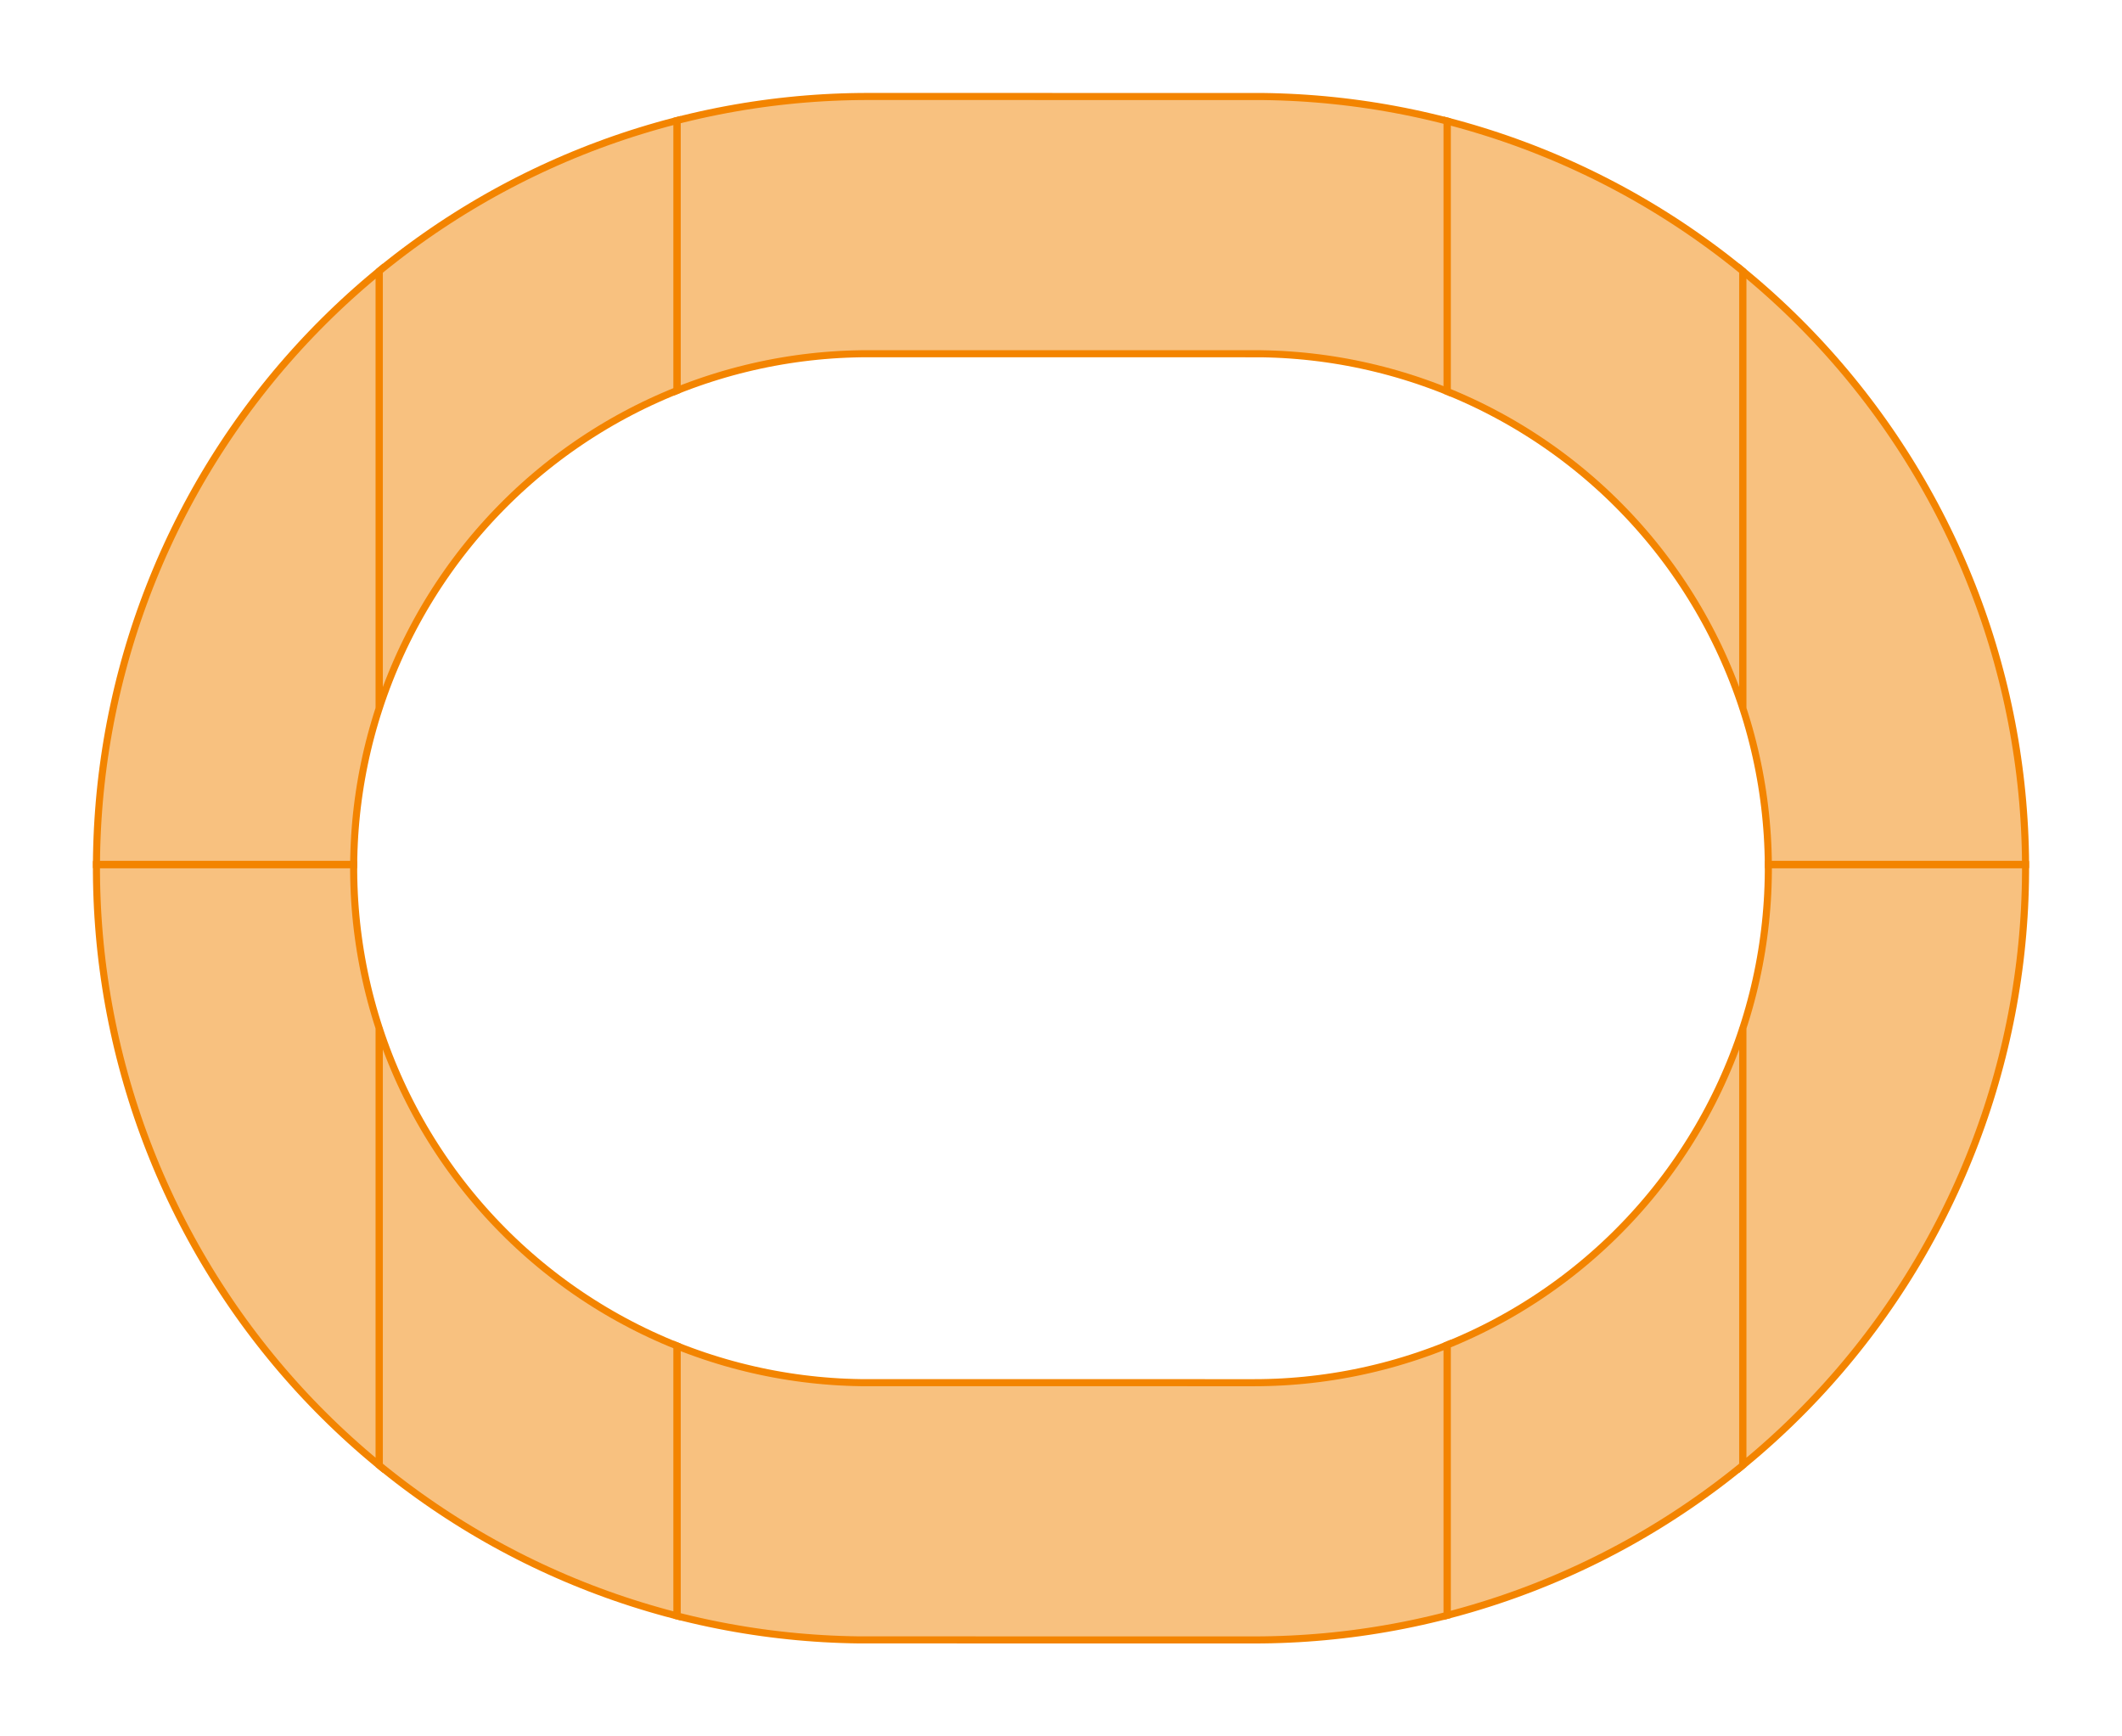 <?xml version="1.0" encoding="UTF-8"?>
<svg xmlns="http://www.w3.org/2000/svg" xmlns:xlink="http://www.w3.org/1999/xlink" width="300" height="245.457" viewBox="-150 -122.729 300 245.457">
<defs>
<style type="text/css">
.l0d0 {stroke: #F38400; fill: #F38400; fill-opacity: 0.5;}
</style>
</defs>
<rect x="-150" y="-122.729" width="300" height="245.457" fill="none" stroke="none"/>
<g id="fracture" transform="scale(1 -1)">
<polygon id="0x55947fd30210" class="l0d0" points="-99.985,1.536 -99.956,2.56 -99.912,3.586 -99.856,4.607 -99.783,5.629 -99.696,6.651 -99.596,7.669 -99.481,8.687 -99.35,9.704 -99.207,10.718 -99.049,11.731 -98.876,12.742 -98.69,13.749 -98.489,14.753 -98.274,15.755 -98.045,16.753 -97.803,17.749 -97.545,18.74 -97.274,19.729 -96.989,20.713 -96.69,21.693 -96.378,22.669 -96.378,84.412 -96.754,84.105 -97.716,83.299 -98.67,82.485 -99.614,81.657 -100.55,80.819 -101.474,79.97 -102.39,79.112 -103.296,78.241 -104.19,77.361 -105.076,76.472 -105.951,75.57 -106.816,74.661 -107.669,73.741 -108.512,72.81 -109.345,71.87 -110.167,70.921 -110.978,69.963 -111.776,68.995 -112.565,68.017 -113.342,67.032 -114.107,66.037 -114.862,65.034 -115.605,64.021 -116.336,63.001 -117.054,61.972 -117.762,60.934 -118.456,59.888 -119.14,58.835 -119.811,57.775 -120.469,56.706 -121.116,55.63 -121.751,54.546 -122.371,53.455 -122.98,52.357 -123.576,51.253 -124.16,50.141 -124.731,49.022 -125.287,47.899 -125.833,46.768 -126.364,45.63 -126.884,44.486 -127.389,43.337 -127.88,42.182 -128.358,41.022 -128.824,39.855 -129.276,38.684 -129.714,37.508 -130.14,36.328 -130.551,35.14 -130.949,33.95 -131.333,32.755 -131.702,31.555 -132.058,30.351 -132.4,29.144 -132.729,27.931 -133.044,26.717 -133.344,25.499 -133.631,24.275 -133.902,23.049 -134.16,21.822 -134.405,20.589 -134.635,19.355 -134.851,18.118 -135.051,16.88 -135.238,15.638 -135.411,14.395 -135.571,13.149 -135.715,11.902 -135.844,10.655 -135.96,9.404 -136.06,8.153 -136.147,6.9 -136.22,5.647 -136.276,4.393 -136.32,3.138 -136.349,1.884 -136.364,0.627 -136.364,0.513 -100,0.513"/>
<polygon id="0x55947fd7e420" class="l0d0" points="-96.052,23.64 -95.712,24.608 -95.359,25.569 -94.992,26.526 -94.612,27.477 -94.218,28.422 -93.81,29.362 -93.39,30.297 -92.958,31.226 -92.51,32.148 -92.05,33.064 -91.579,33.973 -91.094,34.875 -90.596,35.771 -90.087,36.659 -89.563,37.541 -89.028,38.415 -88.481,39.281 -87.921,40.139 -87.35,40.99 -86.767,41.831 -86.172,42.666 -85.565,43.491 -84.947,44.308 -84.316,45.117 -83.676,45.915 -83.023,46.706 -82.359,47.486 -81.685,48.257 -80.999,49.019 -80.303,49.772 -79.597,50.513 -78.881,51.244 -78.154,51.968 -77.416,52.679 -76.67,53.381 -75.912,54.07 -75.146,54.75 -74.37,55.419 -73.585,56.077 -72.79,56.724 -71.986,57.359 -71.174,57.984 -70.352,58.597 -69.523,59.197 -68.685,59.786 -67.839,60.364 -66.985,60.93 -66.121,61.483 -65.252,62.024 -64.374,62.554 -63.49,63.07 -62.597,63.574 -61.697,64.064 -60.792,64.543 -59.879,65.01 -58.961,65.463 -58.035,65.903 -57.104,66.328 -56.166,66.743 -55.223,67.143 -54.275,67.53 -54.275,105.696 -54.597,105.614 -55.812,105.294 -57.021,104.958 -58.226,104.609 -59.428,104.245 -60.626,103.869 -61.819,103.478 -63.008,103.074 -64.192,102.656 -65.37,102.223 -66.545,101.78 -67.712,101.32 -68.875,100.849 -70.034,100.363 -71.186,99.863 -72.332,99.352 -73.472,98.827 -74.606,98.289 -75.734,97.738 -76.856,97.174 -77.97,96.596 -79.079,96.007 -80.181,95.405 -81.276,94.789 -82.361,94.161 -83.441,93.521 -84.514,92.869 -85.579,92.203 -86.636,91.527 -87.685,90.838 -88.727,90.136 -89.759,89.423 -90.785,88.698 -91.801,87.961 -92.81,87.214 -93.809,86.454 -94.799,85.681 -95.781,84.899 -96.378,84.412 -96.378,22.669"/>
<polygon id="0x55947fcdd560" class="l0d0" points="-54.275,-67.53 -55.223,-67.143 -56.166,-66.743 -57.104,-66.328 -58.035,-65.903 -58.961,-65.463 -59.879,-65.01 -60.792,-64.543 -61.697,-64.064 -62.597,-63.574 -63.49,-63.07 -64.374,-62.554 -65.252,-62.024 -66.121,-61.483 -66.985,-60.93 -67.839,-60.364 -68.685,-59.786 -69.523,-59.197 -70.352,-58.597 -71.174,-57.984 -71.986,-57.359 -72.79,-56.724 -73.585,-56.077 -74.37,-55.419 -75.146,-54.75 -75.912,-54.07 -76.67,-53.381 -77.416,-52.679 -78.154,-51.968 -78.881,-51.244 -79.597,-50.513 -80.303,-49.772 -80.999,-49.019 -81.685,-48.257 -82.359,-47.486 -83.023,-46.706 -83.676,-45.915 -84.316,-45.117 -84.947,-44.308 -85.565,-43.491 -86.172,-42.666 -86.767,-41.831 -87.35,-40.99 -87.921,-40.139 -88.481,-39.281 -89.028,-38.415 -89.563,-37.541 -90.087,-36.659 -90.596,-35.771 -91.094,-34.875 -91.579,-33.973 -92.05,-33.064 -92.51,-32.148 -92.958,-31.226 -93.39,-30.297 -93.81,-29.362 -94.218,-28.422 -94.612,-27.477 -94.992,-26.526 -95.359,-25.569 -95.712,-24.608 -96.052,-23.64 -96.378,-22.669 -96.378,-84.412 -95.781,-84.899 -94.799,-85.681 -93.809,-86.454 -92.81,-87.214 -91.801,-87.961 -90.785,-88.698 -89.759,-89.423 -88.727,-90.136 -87.685,-90.838 -86.636,-91.527 -85.579,-92.203 -84.514,-92.869 -83.441,-93.521 -82.361,-94.161 -81.276,-94.789 -80.181,-95.405 -79.079,-96.007 -77.97,-96.596 -76.856,-97.174 -75.734,-97.738 -74.606,-98.289 -73.472,-98.827 -72.332,-99.352 -71.186,-99.863 -70.034,-100.363 -68.875,-100.849 -67.712,-101.32 -66.545,-101.78 -65.37,-102.223 -64.192,-102.656 -63.008,-103.074 -61.819,-103.478 -60.626,-103.869 -59.428,-104.245 -58.226,-104.609 -57.021,-104.958 -55.812,-105.294 -54.597,-105.614 -54.275,-105.696"/>
<polygon id="0x55947fd7d810" class="l0d0" points="-52.361,68.265 -51.397,68.61 -50.428,68.945 -49.455,69.263 -48.477,69.568 -47.495,69.861 -46.508,70.139 -45.519,70.403 -44.524,70.652 -43.528,70.888 -42.528,71.11 -41.524,71.319 -40.519,71.512 -39.51,71.692 -38.499,71.857 -37.486,72.008 -36.47,72.145 -35.453,72.266 -34.433,72.376 -33.413,72.468 -32.391,72.548 -31.37,72.614 -30.346,72.663 -29.322,72.699 -28.297,72.721 -27.273,72.728 28.297,72.721 29.322,72.699 30.346,72.663 31.37,72.614 32.391,72.548 33.413,72.468 34.433,72.376 35.453,72.266 36.47,72.145 37.486,72.008 38.499,71.857 39.51,71.692 40.519,71.512 41.524,71.319 42.528,71.11 43.528,70.888 44.524,70.652 45.519,70.403 46.508,70.139 47.495,69.861 48.477,69.568 49.455,69.263 50.428,68.945 51.397,68.61 52.361,68.265 53.321,67.905 54.275,67.53 54.597,67.399 54.597,105.614 53.381,105.923 52.161,106.216 50.935,106.496 49.71,106.76 48.479,107.012 47.246,107.249 46.012,107.471 44.773,107.68 43.533,107.874 42.29,108.054 41.046,108.22 39.799,108.371 38.551,108.507 37.302,108.631 36.051,108.738 34.799,108.832 33.546,108.912 32.293,108.976 31.039,109.027 29.784,109.063 28.528,109.085 -27.273,109.092 -28.528,109.085 -29.784,109.063 -31.039,109.027 -32.293,108.976 -33.546,108.912 -34.799,108.832 -36.051,108.738 -37.302,108.631 -38.551,108.507 -39.799,108.371 -41.046,108.22 -42.29,108.054 -43.533,107.874 -44.773,107.68 -46.012,107.471 -47.246,107.249 -48.479,107.012 -49.71,106.76 -50.935,106.496 -52.161,106.216 -53.381,105.923 -54.275,105.696 -54.275,67.53 -53.321,67.905"/>
<polygon id="0x55947fcdd4a0" class="l0d0" points="-29.322,-72.699 -30.346,-72.663 -31.37,-72.614 -32.391,-72.548 -33.413,-72.468 -34.433,-72.376 -35.453,-72.266 -36.47,-72.145 -37.486,-72.008 -38.499,-71.857 -39.51,-71.692 -40.519,-71.512 -41.524,-71.319 -42.528,-71.11 -43.528,-70.888 -44.524,-70.652 -45.519,-70.403 -46.508,-70.139 -47.495,-69.861 -48.477,-69.568 -49.455,-69.263 -50.428,-68.945 -51.397,-68.61 -52.361,-68.265 -53.321,-67.905 -54.275,-67.53 -54.275,-105.696 -53.381,-105.923 -52.161,-106.216 -50.935,-106.496 -49.71,-106.76 -48.479,-107.012 -47.246,-107.249 -46.012,-107.471 -44.773,-107.68 -43.533,-107.874 -42.29,-108.054 -41.046,-108.22 -39.799,-108.371 -38.551,-108.507 -37.302,-108.631 -36.051,-108.738 -34.799,-108.832 -33.546,-108.912 -32.293,-108.976 -31.039,-109.027 -29.784,-109.063 -28.528,-109.085 27.273,-109.092 28.528,-109.085 29.784,-109.063 31.039,-109.027 32.293,-108.976 33.546,-108.912 34.799,-108.832 36.051,-108.738 37.302,-108.631 38.551,-108.507 39.799,-108.371 41.046,-108.22 42.29,-108.054 43.533,-107.874 44.773,-107.68 46.012,-107.471 47.246,-107.249 48.479,-107.012 49.71,-106.76 50.935,-106.496 52.161,-106.216 53.381,-105.923 54.597,-105.614 54.597,-67.399 54.275,-67.53 53.321,-67.905 52.361,-68.265 51.397,-68.61 50.428,-68.945 49.455,-69.263 48.477,-69.568 47.495,-69.861 46.508,-70.139 45.519,-70.403 44.524,-70.652 43.528,-70.888 42.528,-71.11 41.524,-71.319 40.519,-71.512 39.51,-71.692 38.499,-71.857 37.486,-72.008 36.47,-72.145 35.453,-72.266 34.433,-72.376 33.413,-72.468 32.391,-72.548 31.37,-72.614 30.346,-72.663 29.322,-72.699 28.297,-72.721 27.273,-72.728 -28.297,-72.721"/>
<polygon id="0x55947fd7f300" class="l0d0" points="96.378,84.412 95.781,84.899 94.799,85.681 93.809,86.454 92.81,87.214 91.801,87.961 90.785,88.698 89.759,89.423 88.727,90.136 87.685,90.838 86.636,91.527 85.579,92.203 84.514,92.869 83.441,93.521 82.361,94.161 81.276,94.789 80.181,95.405 79.079,96.007 77.97,96.596 76.856,97.174 75.734,97.738 74.606,98.289 73.472,98.827 72.332,99.352 71.186,99.863 70.034,100.363 68.875,100.849 67.712,101.32 66.545,101.78 65.37,102.223 64.192,102.656 63.008,103.074 61.819,103.478 60.626,103.869 59.428,104.245 58.226,104.609 57.021,104.958 55.812,105.294 54.597,105.614 54.597,67.399 55.223,67.143 56.166,66.743 57.104,66.328 58.035,65.903 58.961,65.463 59.879,65.01 60.792,64.543 61.697,64.064 62.597,63.574 63.49,63.07 64.374,62.554 65.252,62.024 66.121,61.483 66.985,60.93 67.839,60.364 68.685,59.786 69.523,59.197 70.352,58.597 71.174,57.984 71.986,57.359 72.79,56.724 73.585,56.077 74.37,55.419 75.146,54.75 75.912,54.07 76.67,53.381 77.416,52.679 78.154,51.968 78.881,51.244 79.597,50.513 80.303,49.772 80.999,49.019 81.685,48.257 82.359,47.486 83.023,46.706 83.676,45.915 84.316,45.117 84.947,44.308 85.565,43.491 86.172,42.666 86.767,41.831 87.35,40.99 87.921,40.139 88.481,39.281 89.028,38.415 89.563,37.541 90.087,36.659 90.596,35.771 91.094,34.875 91.579,33.973 92.05,33.064 92.51,32.148 92.958,31.226 93.39,30.297 93.81,29.362 94.218,28.422 94.612,27.477 94.992,26.526 95.359,25.569 95.712,24.608 96.052,23.64 96.378,22.669"/>
<polygon id="0x55947fd0a950" class="l0d0" points="55.812,-105.294 57.021,-104.958 58.226,-104.609 59.428,-104.245 60.626,-103.869 61.819,-103.478 63.008,-103.074 64.192,-102.656 65.37,-102.223 66.545,-101.78 67.712,-101.32 68.875,-100.849 70.034,-100.363 71.186,-99.863 72.332,-99.352 73.472,-98.827 74.606,-98.289 75.734,-97.738 76.856,-97.174 77.97,-96.596 79.079,-96.007 80.181,-95.405 81.276,-94.789 82.361,-94.161 83.441,-93.521 84.514,-92.869 85.579,-92.203 86.636,-91.527 87.685,-90.838 88.727,-90.136 89.759,-89.423 90.785,-88.698 91.801,-87.961 92.81,-87.214 93.809,-86.454 94.799,-85.681 95.781,-84.899 96.378,-84.412 96.378,-22.669 96.052,-23.64 95.712,-24.608 95.359,-25.569 94.992,-26.526 94.612,-27.477 94.218,-28.422 93.81,-29.362 93.39,-30.297 92.958,-31.226 92.51,-32.148 92.05,-33.064 91.579,-33.973 91.094,-34.875 90.596,-35.771 90.087,-36.659 89.563,-37.541 89.028,-38.415 88.481,-39.281 87.921,-40.139 87.35,-40.99 86.767,-41.831 86.172,-42.666 85.565,-43.491 84.947,-44.308 84.316,-45.117 83.676,-45.915 83.023,-46.706 82.359,-47.486 81.685,-48.257 80.999,-49.019 80.303,-49.772 79.597,-50.513 78.881,-51.244 78.154,-51.968 77.416,-52.679 76.67,-53.381 75.912,-54.07 75.146,-54.75 74.37,-55.419 73.585,-56.077 72.79,-56.724 71.986,-57.359 71.174,-57.984 70.352,-58.597 69.523,-59.197 68.685,-59.786 67.839,-60.364 66.985,-60.93 66.121,-61.483 65.252,-62.024 64.374,-62.554 63.49,-63.07 62.597,-63.574 61.697,-64.064 60.792,-64.543 59.879,-65.01 58.961,-65.463 58.035,-65.903 57.104,-66.328 56.166,-66.743 55.223,-67.143 54.597,-67.399 54.597,-105.614"/>
<polygon id="0x55947fd7d5a0" class="l0d0" points="-96.378,-22.669 -96.69,-21.693 -96.989,-20.713 -97.274,-19.729 -97.545,-18.74 -97.803,-17.749 -98.045,-16.753 -98.274,-15.755 -98.489,-14.753 -98.69,-13.749 -98.876,-12.742 -99.049,-11.731 -99.207,-10.718 -99.35,-9.704 -99.481,-8.687 -99.596,-7.669 -99.696,-6.651 -99.783,-5.629 -99.856,-4.607 -99.912,-3.586 -99.956,-2.56 -99.985,-1.536 -100,-0.513 -100,0.513 -136.364,0.513 -136.364,-0.627 -136.349,-1.884 -136.32,-3.138 -136.276,-4.393 -136.22,-5.647 -136.147,-6.9 -136.06,-8.153 -135.96,-9.404 -135.844,-10.655 -135.715,-11.902 -135.571,-13.149 -135.411,-14.395 -135.238,-15.638 -135.051,-16.88 -134.851,-18.118 -134.635,-19.355 -134.405,-20.589 -134.16,-21.822 -133.902,-23.049 -133.631,-24.275 -133.344,-25.499 -133.044,-26.717 -132.729,-27.931 -132.4,-29.144 -132.058,-30.351 -131.702,-31.555 -131.333,-32.755 -130.949,-33.95 -130.551,-35.14 -130.14,-36.328 -129.714,-37.508 -129.276,-38.684 -128.824,-39.855 -128.358,-41.022 -127.88,-42.182 -127.389,-43.337 -126.884,-44.486 -126.364,-45.63 -125.833,-46.768 -125.287,-47.899 -124.731,-49.022 -124.16,-50.141 -123.576,-51.253 -122.98,-52.357 -122.371,-53.455 -121.751,-54.546 -121.116,-55.63 -120.469,-56.706 -119.811,-57.775 -119.14,-58.835 -118.456,-59.888 -117.762,-60.934 -117.054,-61.972 -116.336,-63.001 -115.605,-64.021 -114.862,-65.034 -114.107,-66.037 -113.342,-67.032 -112.565,-68.017 -111.776,-68.995 -110.978,-69.963 -110.167,-70.921 -109.345,-71.87 -108.512,-72.81 -107.669,-73.741 -106.816,-74.661 -105.951,-75.57 -105.076,-76.472 -104.19,-77.361 -103.296,-78.241 -102.39,-79.112 -101.474,-79.97 -100.55,-80.819 -99.614,-81.657 -98.67,-82.485 -97.716,-83.299 -96.754,-84.105 -96.378,-84.412"/>
<polygon id="0x55947fd7cde0" class="l0d0" points="96.754,-84.105 97.716,-83.299 98.67,-82.485 99.614,-81.657 100.55,-80.819 101.474,-79.97 102.39,-79.112 103.296,-78.241 104.19,-77.361 105.076,-76.472 105.951,-75.57 106.816,-74.661 107.669,-73.741 108.512,-72.81 109.345,-71.87 110.167,-70.921 110.978,-69.963 111.776,-68.995 112.565,-68.017 113.342,-67.032 114.107,-66.037 114.862,-65.034 115.605,-64.021 116.336,-63.001 117.054,-61.972 117.762,-60.934 118.456,-59.888 119.14,-58.835 119.811,-57.775 120.469,-56.706 121.116,-55.63 121.751,-54.546 122.371,-53.455 122.98,-52.357 123.576,-51.253 124.16,-50.141 124.731,-49.022 125.287,-47.899 125.833,-46.768 126.364,-45.63 126.884,-44.486 127.389,-43.337 127.88,-42.182 128.358,-41.022 128.824,-39.855 129.276,-38.684 129.714,-37.508 130.14,-36.328 130.551,-35.14 130.949,-33.95 131.333,-32.755 131.702,-31.555 132.058,-30.351 132.4,-29.144 132.729,-27.931 133.044,-26.717 133.344,-25.499 133.631,-24.275 133.902,-23.049 134.16,-21.822 134.405,-20.589 134.635,-19.355 134.851,-18.118 135.051,-16.88 135.238,-15.638 135.411,-14.395 135.571,-13.149 135.715,-11.902 135.844,-10.655 135.96,-9.404 136.06,-8.153 136.147,-6.9 136.22,-5.647 136.276,-4.393 136.32,-3.138 136.349,-1.884 136.364,-0.627 136.364,0.513 100,0.513 100,-0.513 99.985,-1.536 99.956,-2.56 99.912,-3.586 99.856,-4.607 99.783,-5.629 99.696,-6.651 99.596,-7.669 99.481,-8.687 99.35,-9.704 99.207,-10.718 99.049,-11.731 98.876,-12.742 98.69,-13.749 98.489,-14.753 98.274,-15.755 98.045,-16.753 97.803,-17.749 97.545,-18.74 97.274,-19.729 96.989,-20.713 96.69,-21.693 96.378,-22.669 96.378,-84.412"/>
<polygon id="0x55947fd7d6a0" class="l0d0" points="136.364,0.627 136.349,1.884 136.32,3.138 136.276,4.393 136.22,5.647 136.147,6.9 136.06,8.153 135.96,9.404 135.844,10.655 135.715,11.902 135.571,13.149 135.411,14.395 135.238,15.638 135.051,16.88 134.851,18.118 134.635,19.355 134.405,20.589 134.16,21.822 133.902,23.049 133.631,24.275 133.344,25.499 133.044,26.717 132.729,27.931 132.4,29.144 132.058,30.351 131.702,31.555 131.333,32.755 130.949,33.95 130.551,35.14 130.14,36.328 129.714,37.508 129.276,38.684 128.824,39.855 128.358,41.022 127.88,42.182 127.389,43.337 126.884,44.486 126.364,45.63 125.833,46.768 125.287,47.899 124.731,49.022 124.16,50.141 123.576,51.253 122.98,52.357 122.371,53.455 121.751,54.546 121.116,55.63 120.469,56.706 119.811,57.775 119.14,58.835 118.456,59.888 117.762,60.934 117.054,61.972 116.336,63.001 115.605,64.021 114.862,65.034 114.107,66.037 113.342,67.032 112.565,68.017 111.776,68.995 110.978,69.963 110.167,70.921 109.345,71.87 108.512,72.81 107.669,73.741 106.816,74.661 105.951,75.57 105.076,76.472 104.19,77.361 103.296,78.241 102.39,79.112 101.474,79.97 100.55,80.819 99.614,81.657 98.67,82.485 97.716,83.299 96.754,84.105 96.378,84.412 96.378,22.669 96.69,21.693 96.989,20.713 97.274,19.729 97.545,18.74 97.803,17.749 98.045,16.753 98.274,15.755 98.489,14.753 98.69,13.749 98.876,12.742 99.049,11.731 99.207,10.718 99.35,9.704 99.481,8.687 99.596,7.669 99.696,6.651 99.783,5.629 99.856,4.607 99.912,3.586 99.956,2.56 99.985,1.536 100,0.513 136.364,0.513"/>
</g>
</svg>